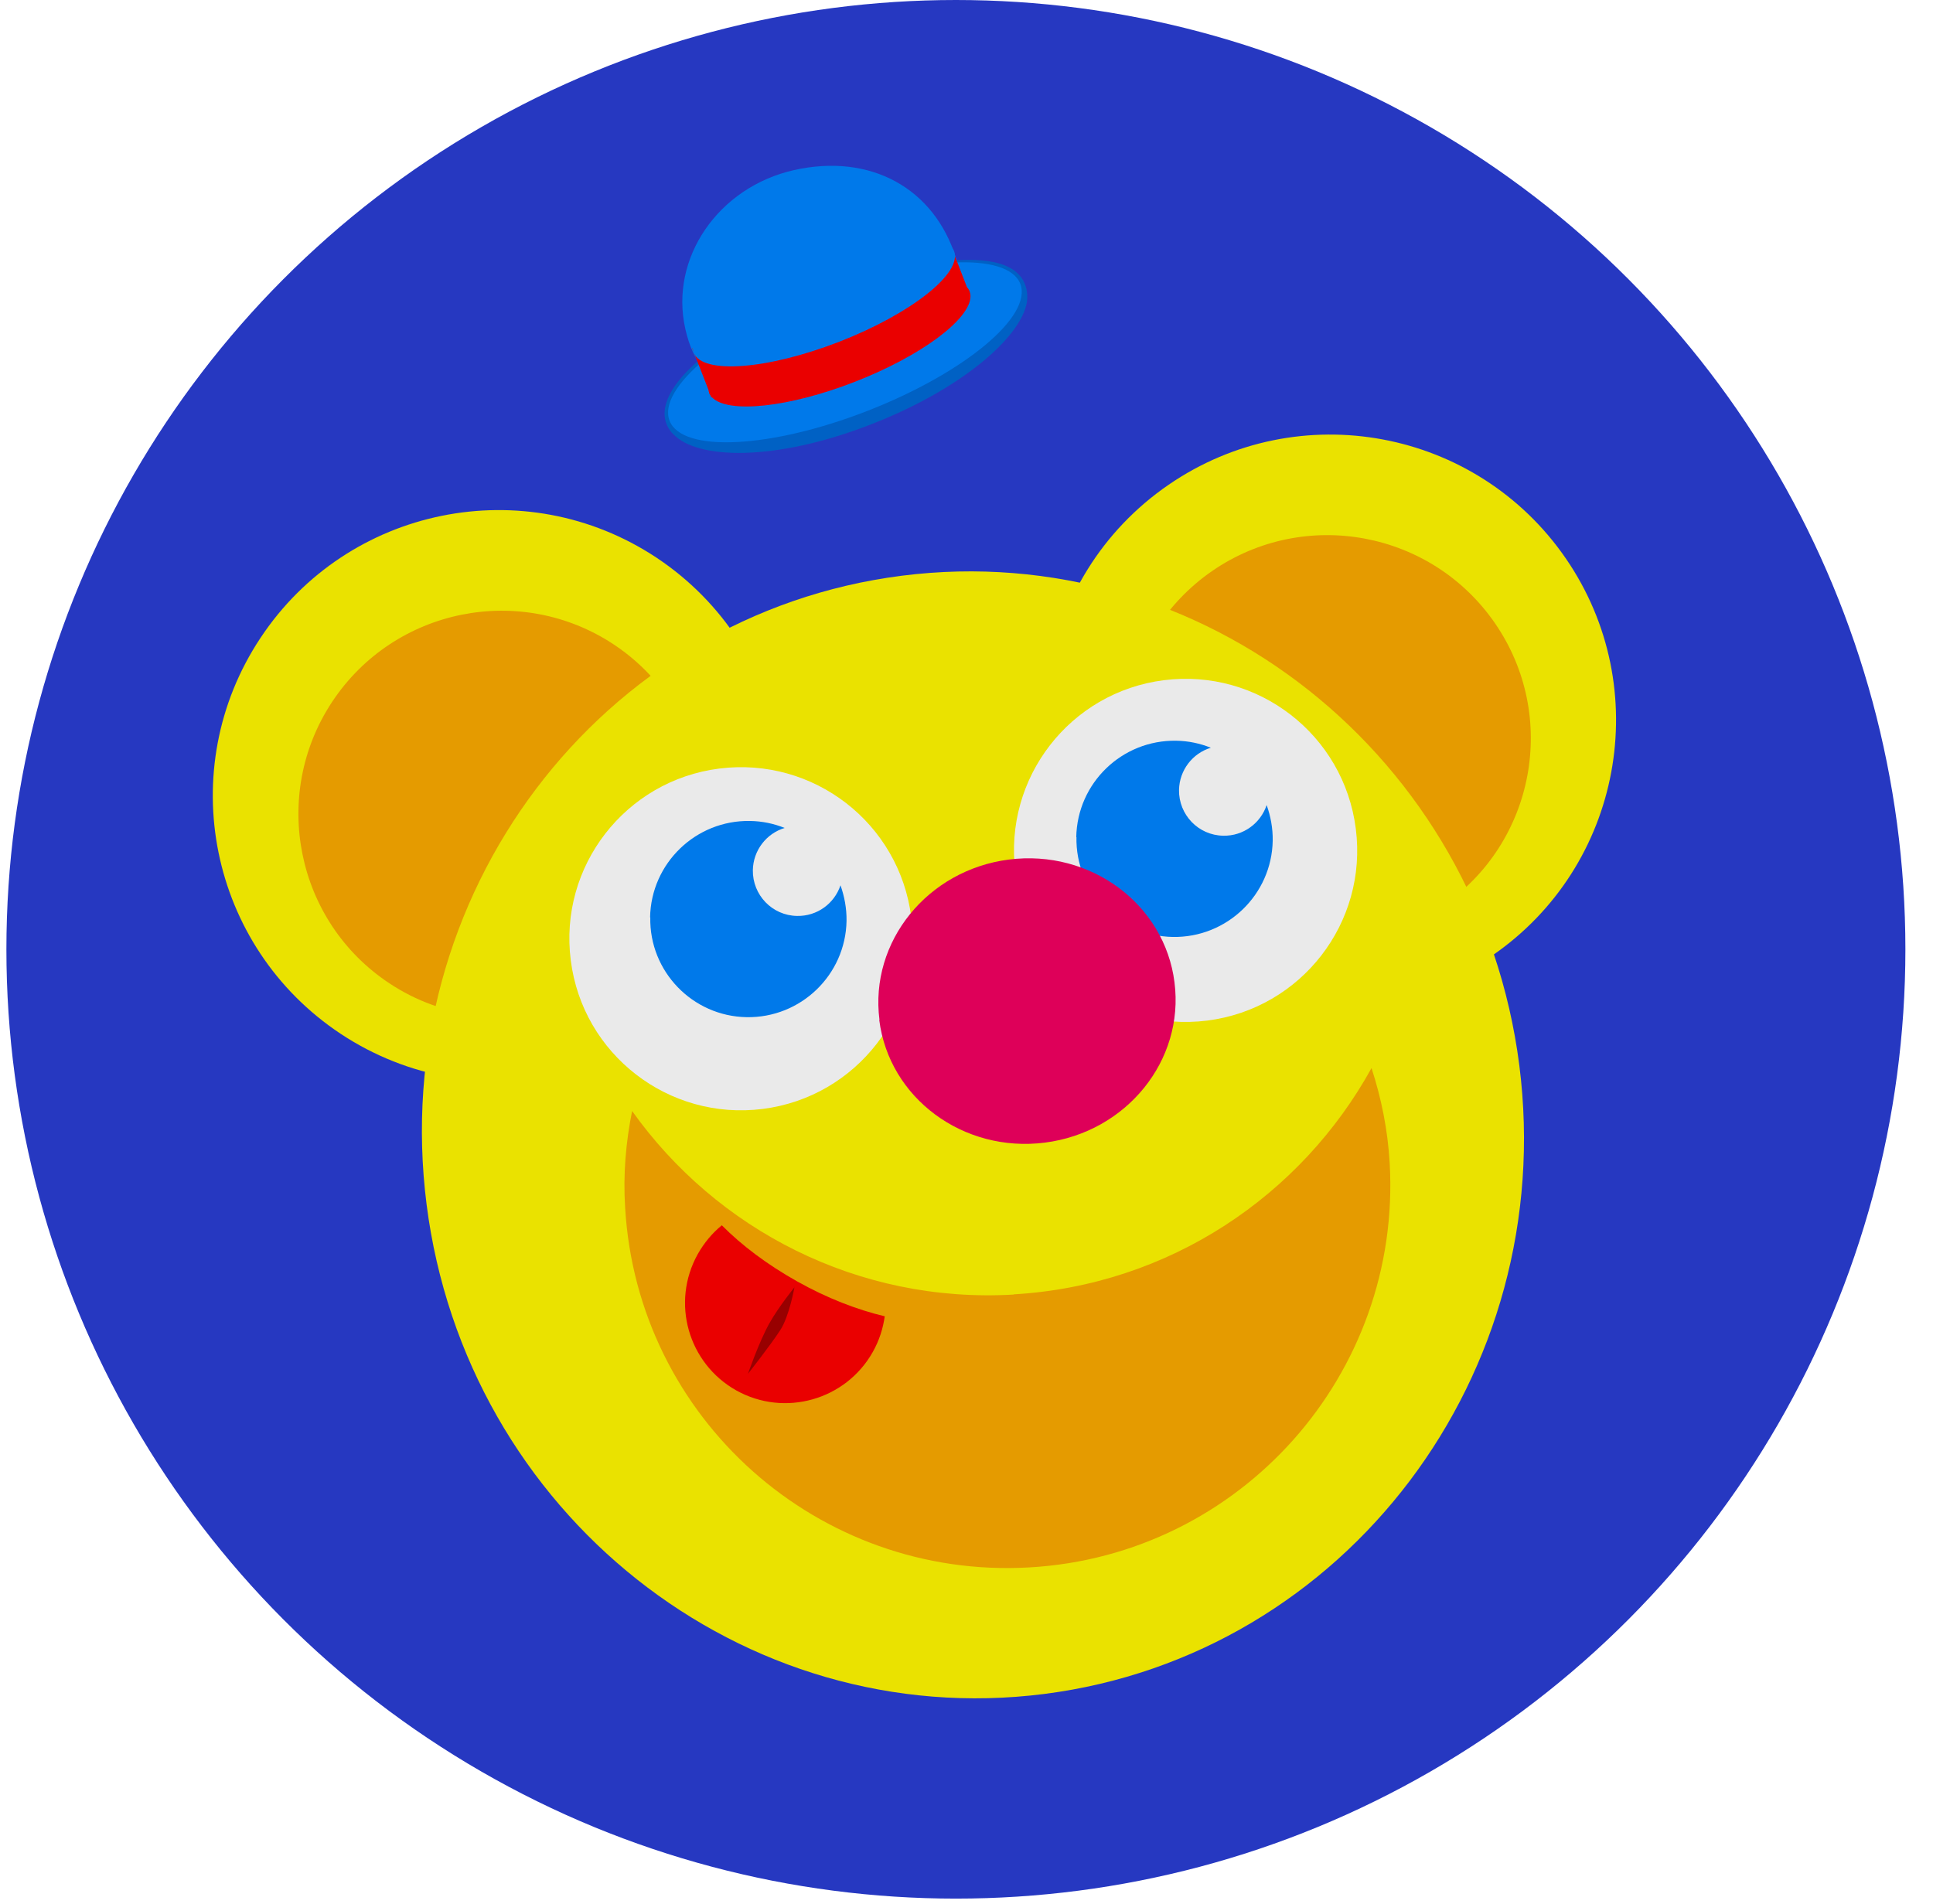 <svg width="68" height="67" viewBox="0 0 68 67" fill="none" xmlns="http://www.w3.org/2000/svg">
<circle cx="33.627" cy="33.402" r="33.402" fill="#2638C1"/>
<g clip-path="url(#clip0_1689_6698)">
<path d="M19.768 37.8L27.43 26.216C26.958 23.613 25.466 21.197 23.09 19.619C18.463 16.556 12.225 17.821 9.162 22.448C6.093 27.075 7.358 33.307 11.985 36.376C14.368 37.953 17.184 38.386 19.768 37.8Z" fill="#EAE200"/>
<path d="M19.149 30.597C20.5 28.553 22.185 26.862 24.082 25.537C23.543 24.419 22.711 23.42 21.599 22.681C18.31 20.498 13.87 21.396 11.686 24.692C9.509 27.981 10.408 32.421 13.697 34.598C14.649 35.231 15.7 35.597 16.759 35.723C17.278 33.946 18.07 32.215 19.149 30.59V30.597Z" fill="#E59B00"/>
<path d="M44.726 35.177L36.877 23.727C37.303 21.117 38.754 18.674 41.111 17.056C45.685 13.914 51.943 15.079 55.085 19.652C58.227 24.226 57.062 30.484 52.489 33.626C50.132 35.244 47.329 35.723 44.733 35.177H44.726Z" fill="#EAE200"/>
<path d="M45.226 32.98L39.641 24.832C39.947 22.974 40.979 21.237 42.65 20.085C45.905 17.848 50.359 18.68 52.596 21.936C54.833 25.191 54.001 29.645 50.745 31.875C49.068 33.027 47.07 33.367 45.226 32.98Z" fill="#E59B00"/>
<path fill-rule="evenodd" clip-rule="evenodd" d="M15.007 42.381C13.622 31.516 21.099 21.616 31.717 20.258C42.329 18.907 52.056 26.616 53.447 37.481C54.832 48.346 47.349 58.245 36.737 59.603C26.118 60.955 16.392 53.246 15.007 42.381Z" fill="#EAE200"/>
<path fill-rule="evenodd" clip-rule="evenodd" d="M20.079 33.793C19.653 30.484 21.997 27.461 25.305 27.042C28.614 26.623 31.637 28.959 32.056 32.268C32.475 35.577 30.139 38.599 26.83 39.019C23.521 39.438 20.499 37.101 20.079 33.793Z" fill="#EAEAEA"/>
<path fill-rule="evenodd" clip-rule="evenodd" d="M35.719 30.683C35.299 27.375 37.636 24.352 40.945 23.933C44.253 23.514 47.276 25.85 47.695 29.159C48.121 32.468 45.778 35.49 42.469 35.91C39.16 36.329 36.138 33.992 35.719 30.683Z" fill="#EAEAEA"/>
<path d="M22.869 32.281C22.902 30.371 24.48 28.853 26.384 28.886C26.817 28.893 27.223 28.979 27.603 29.132C26.963 29.325 26.497 29.918 26.484 30.617C26.471 31.489 27.163 32.215 28.042 32.228C28.748 32.241 29.354 31.789 29.567 31.15C29.706 31.542 29.786 31.962 29.78 32.401C29.746 34.305 28.169 35.823 26.264 35.79C24.36 35.757 22.836 34.179 22.876 32.275L22.869 32.281Z" fill="#0079EA"/>
<path d="M37.861 29.459C37.895 27.548 39.472 26.03 41.377 26.063C41.809 26.07 42.215 26.157 42.595 26.31C41.956 26.503 41.49 27.095 41.476 27.794C41.463 28.666 42.155 29.392 43.034 29.405C43.74 29.419 44.346 28.966 44.559 28.327C44.699 28.72 44.778 29.139 44.772 29.578C44.739 31.482 43.161 33 41.257 32.967C39.353 32.934 37.828 31.356 37.868 29.452L37.861 29.459Z" fill="#0079EA"/>
<path d="M33.641 9.094C34.4 11.524 32.236 11.883 29.027 12.981C26.438 13.873 24.667 14.06 24.108 11.57C23.548 9.087 25.266 6.584 27.936 5.984C30.612 5.385 32.862 6.61 33.634 9.087L33.641 9.094Z" fill="#0079EA"/>
<path d="M23.681 15.278C22.489 14.02 24.979 11.85 28.388 10.518C31.797 9.187 35.991 8.308 36.137 10.372C36.224 11.59 34.06 13.601 30.658 14.925C27.25 16.257 24.52 16.164 23.688 15.278H23.681Z" fill="#0061C4"/>
<path d="M23.555 14.806C23.109 13.667 25.512 11.67 28.921 10.338C32.33 9.007 35.452 8.854 35.892 9.986C36.331 11.124 33.934 13.121 30.526 14.453C27.117 15.784 23.995 15.937 23.555 14.806Z" fill="#0079EA"/>
<path d="M24.946 13.814C24.933 13.78 24.926 13.747 24.919 13.707L24.354 12.262L33.474 8.707L34.014 10.099C34.053 10.145 34.087 10.192 34.107 10.245C34.127 10.299 34.14 10.358 34.14 10.418V10.432C34.127 11.237 32.409 12.522 30.072 13.434C27.735 14.346 25.599 14.559 25.046 13.98H25.019L24.993 13.914C24.973 13.88 24.953 13.854 24.939 13.82L24.946 13.814Z" fill="#EA0000"/>
<path d="M24.402 12.409C24.102 11.637 25.906 10.205 28.436 9.22C30.966 8.235 33.263 8.062 33.562 8.834C33.862 9.606 32.058 11.037 29.528 12.023C26.998 13.008 24.701 13.181 24.402 12.409Z" fill="#0079EA"/>
<path d="M35.658 45.55C30.173 45.869 25.206 43.26 22.237 39.092C22.017 40.184 21.917 41.316 21.991 42.481C22.417 49.91 28.788 55.582 36.218 55.15C43.641 54.724 49.313 48.352 48.887 40.923C48.82 39.758 48.594 38.646 48.248 37.581C45.778 42.061 41.144 45.223 35.658 45.543V45.55Z" fill="#E59B00"/>
<path fill-rule="evenodd" clip-rule="evenodd" d="M30.938 35.883C30.585 33.133 32.629 30.61 35.492 30.244C38.361 29.878 40.971 31.809 41.317 34.565C41.67 37.314 39.626 39.838 36.757 40.204C33.887 40.57 31.278 38.639 30.931 35.89L30.938 35.883Z" fill="#DE0059"/>
<path d="M24.547 44.125C24.773 43.725 25.059 43.386 25.392 43.113C26.098 43.825 27.003 44.504 28.049 45.09C29.094 45.676 30.146 46.082 31.124 46.315C31.064 46.741 30.931 47.167 30.705 47.567C29.753 49.264 27.602 49.87 25.905 48.925C24.207 47.973 23.595 45.829 24.547 44.125Z" fill="#EA0000"/>
<path fill-rule="evenodd" clip-rule="evenodd" d="M27.957 45.283C27.957 45.283 27.404 45.962 27.065 46.562C26.692 47.234 26.312 48.339 26.312 48.339C26.312 48.339 27.118 47.314 27.444 46.808C27.77 46.315 27.95 45.277 27.95 45.277L27.957 45.283Z" fill="#980000"/>
</g>
<defs>
<clipPath id="clip0_1689_6698">
<rect width="49.365" height="53.919" fill="white" transform="translate(7.484 5.838)"/>
</clipPath>
</defs>
</svg>
